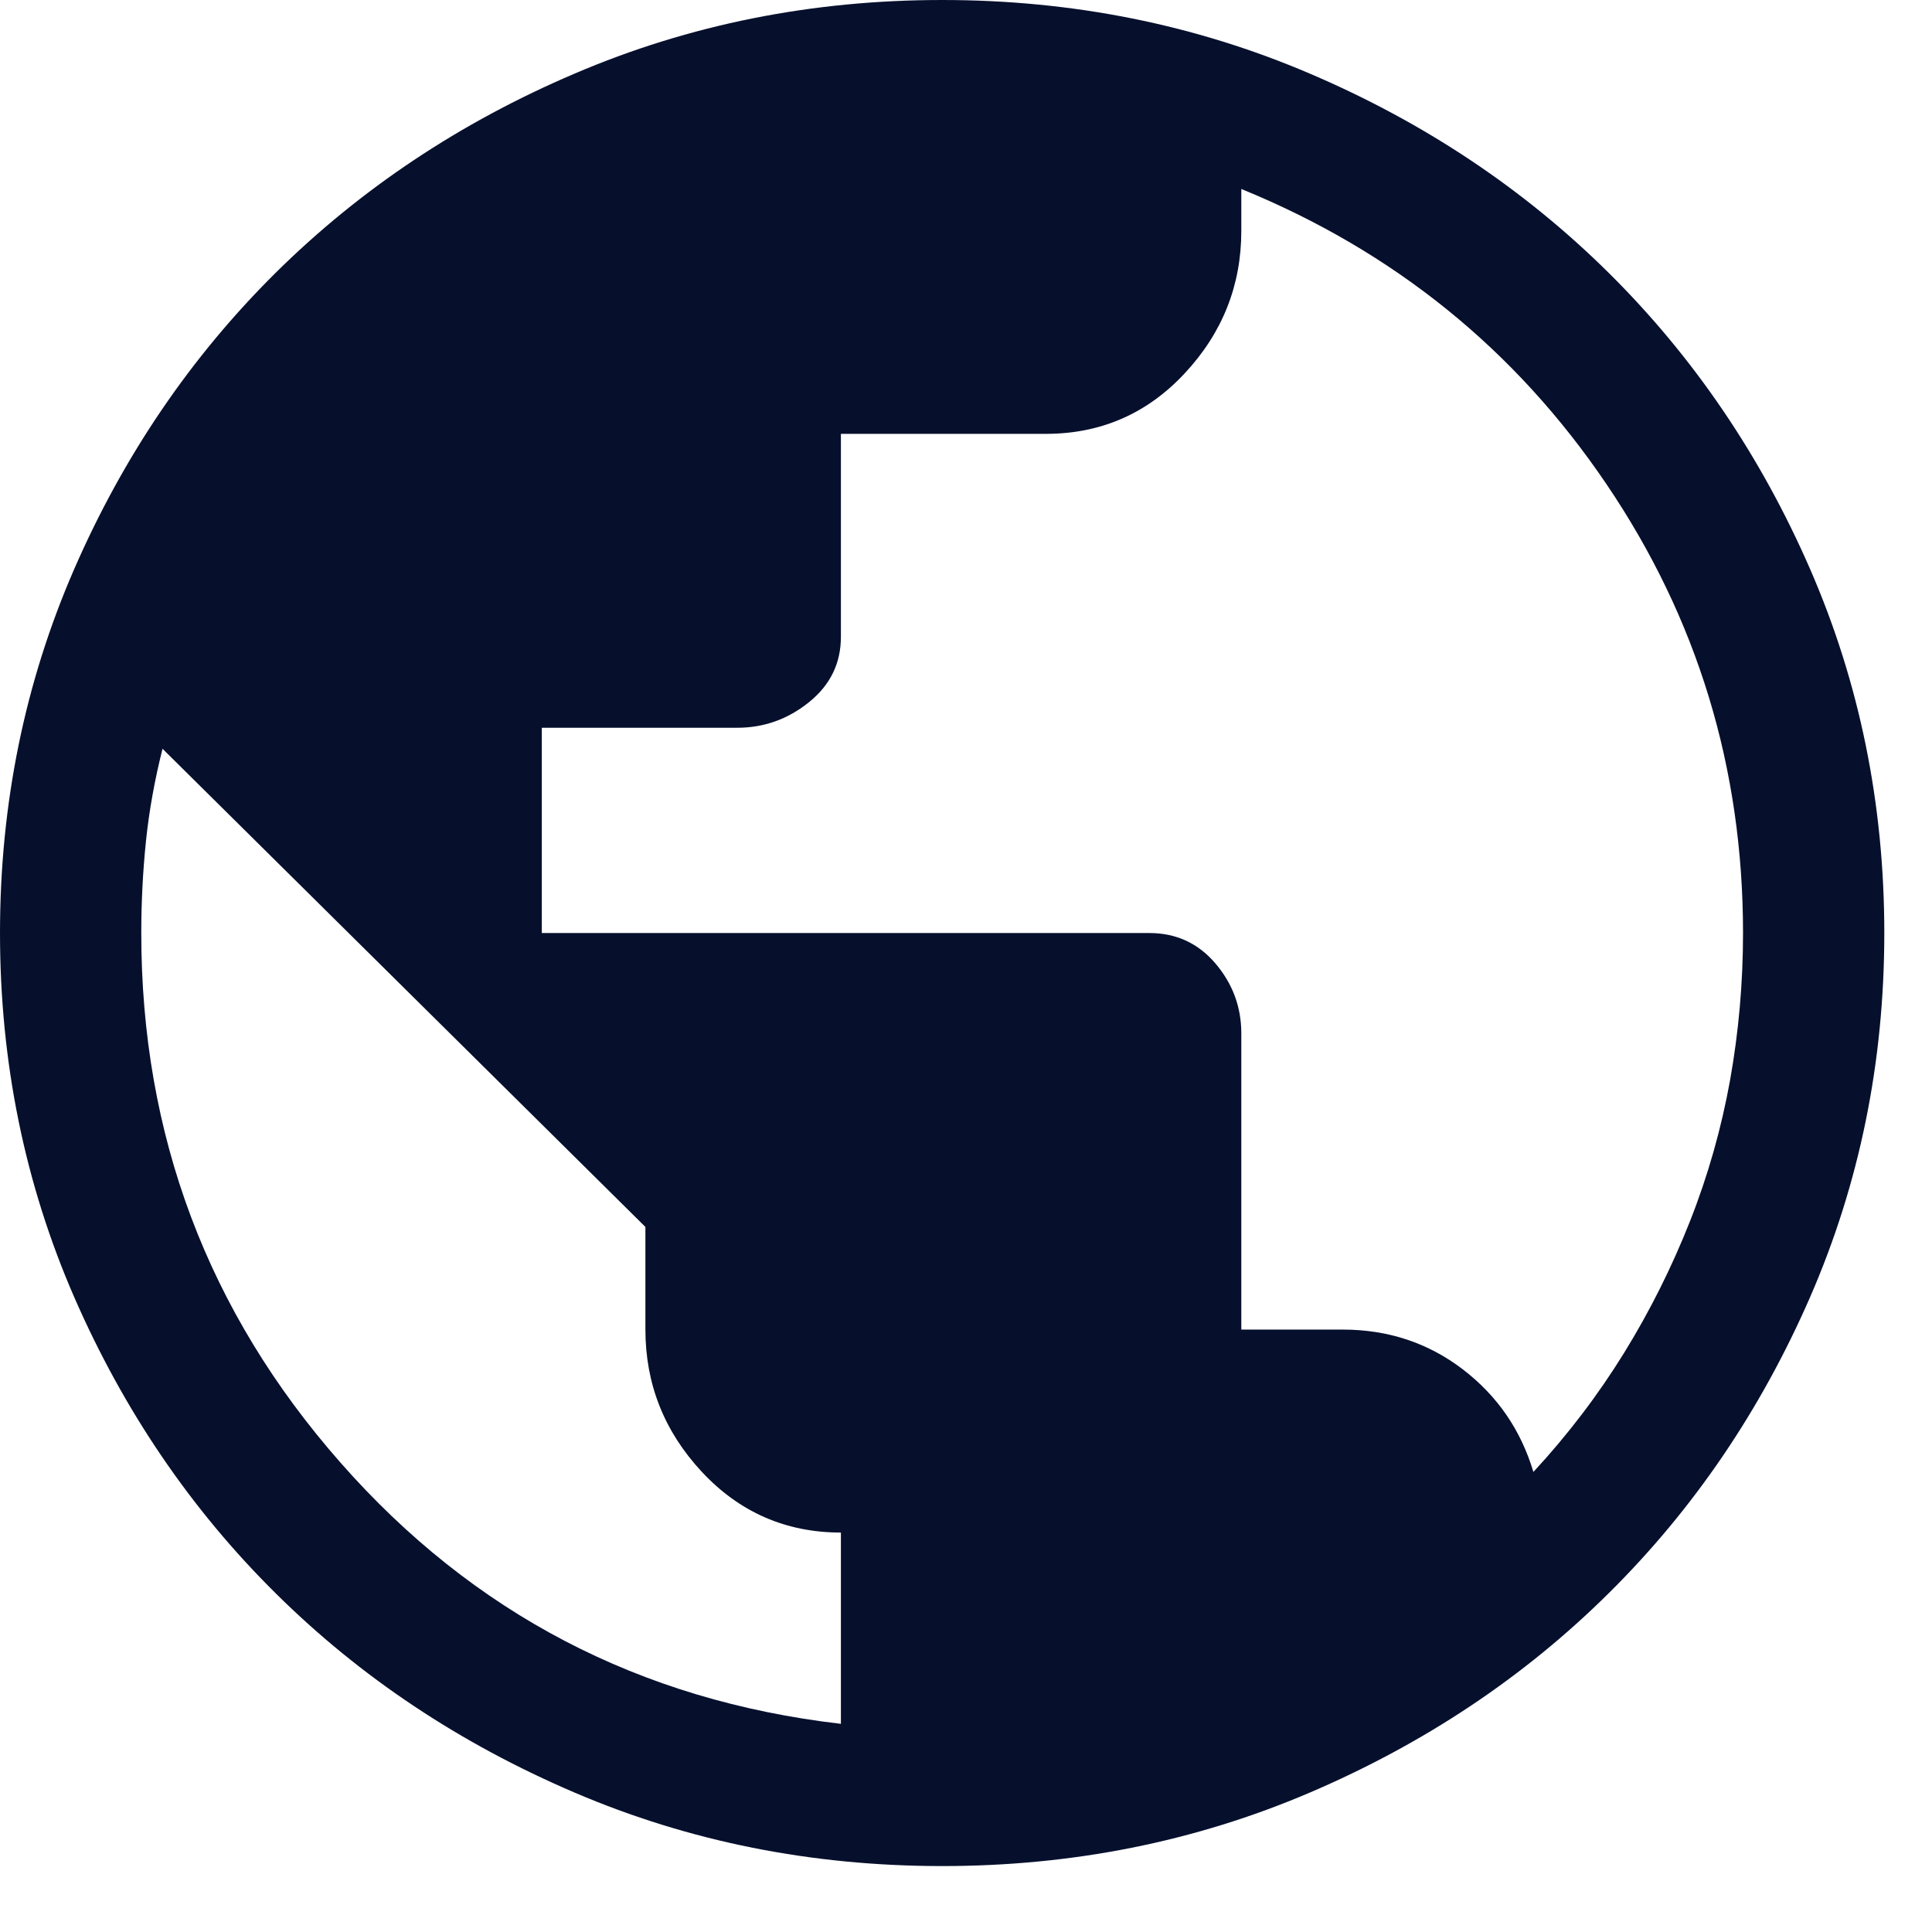 <svg width="16" height="16" viewBox="0 0 16 16" fill="none" xmlns="http://www.w3.org/2000/svg">
<path d="M7.803 15.454C6.723 15.454 5.709 15.252 4.76 14.846C3.81 14.44 2.984 13.89 2.282 13.194C1.58 12.499 1.024 11.681 0.614 10.741C0.205 9.801 0 8.796 0 7.727C0 6.658 0.205 5.654 0.614 4.714C1.024 3.773 1.58 2.956 2.282 2.26C2.984 1.565 3.81 1.014 4.76 0.609C5.709 0.203 6.723 0 7.803 0C8.882 0 9.896 0.203 10.846 0.609C11.795 1.014 12.621 1.565 13.323 2.26C14.025 2.956 14.581 3.773 14.991 4.714C15.4 5.654 15.605 6.658 15.605 7.727C15.605 8.796 15.4 9.801 14.991 10.741C14.581 11.681 14.025 12.499 13.323 13.194C12.621 13.89 11.795 14.44 10.846 14.846C9.896 15.252 8.882 15.454 7.803 15.454ZM6.964 14.276V12.692C6.509 12.692 6.125 12.524 5.813 12.19C5.501 11.855 5.345 11.462 5.345 11.011V10.161L1.346 6.201C1.281 6.459 1.235 6.713 1.209 6.964C1.183 7.215 1.17 7.47 1.17 7.727C1.17 9.401 1.72 10.863 2.819 12.112C3.918 13.362 5.299 14.083 6.964 14.276ZM12.699 12.19C12.985 11.881 13.235 11.552 13.45 11.204C13.664 10.857 13.846 10.493 13.996 10.113C14.146 9.733 14.256 9.343 14.328 8.944C14.399 8.545 14.435 8.139 14.435 7.727C14.435 6.362 14.058 5.122 13.303 4.008C12.549 2.894 11.541 2.08 10.28 1.565V1.912C10.28 2.363 10.124 2.756 9.812 3.091C9.5 3.426 9.116 3.593 8.661 3.593H6.964V5.274C6.964 5.493 6.876 5.673 6.7 5.815C6.525 5.956 6.327 6.027 6.106 6.027H4.487V7.727H9.519C9.74 7.727 9.922 7.811 10.065 7.978C10.208 8.146 10.28 8.339 10.28 8.558V11.011H11.119C11.496 11.011 11.827 11.121 12.114 11.34C12.4 11.559 12.595 11.842 12.699 12.19Z" fill="#06102D"/>
</svg>
